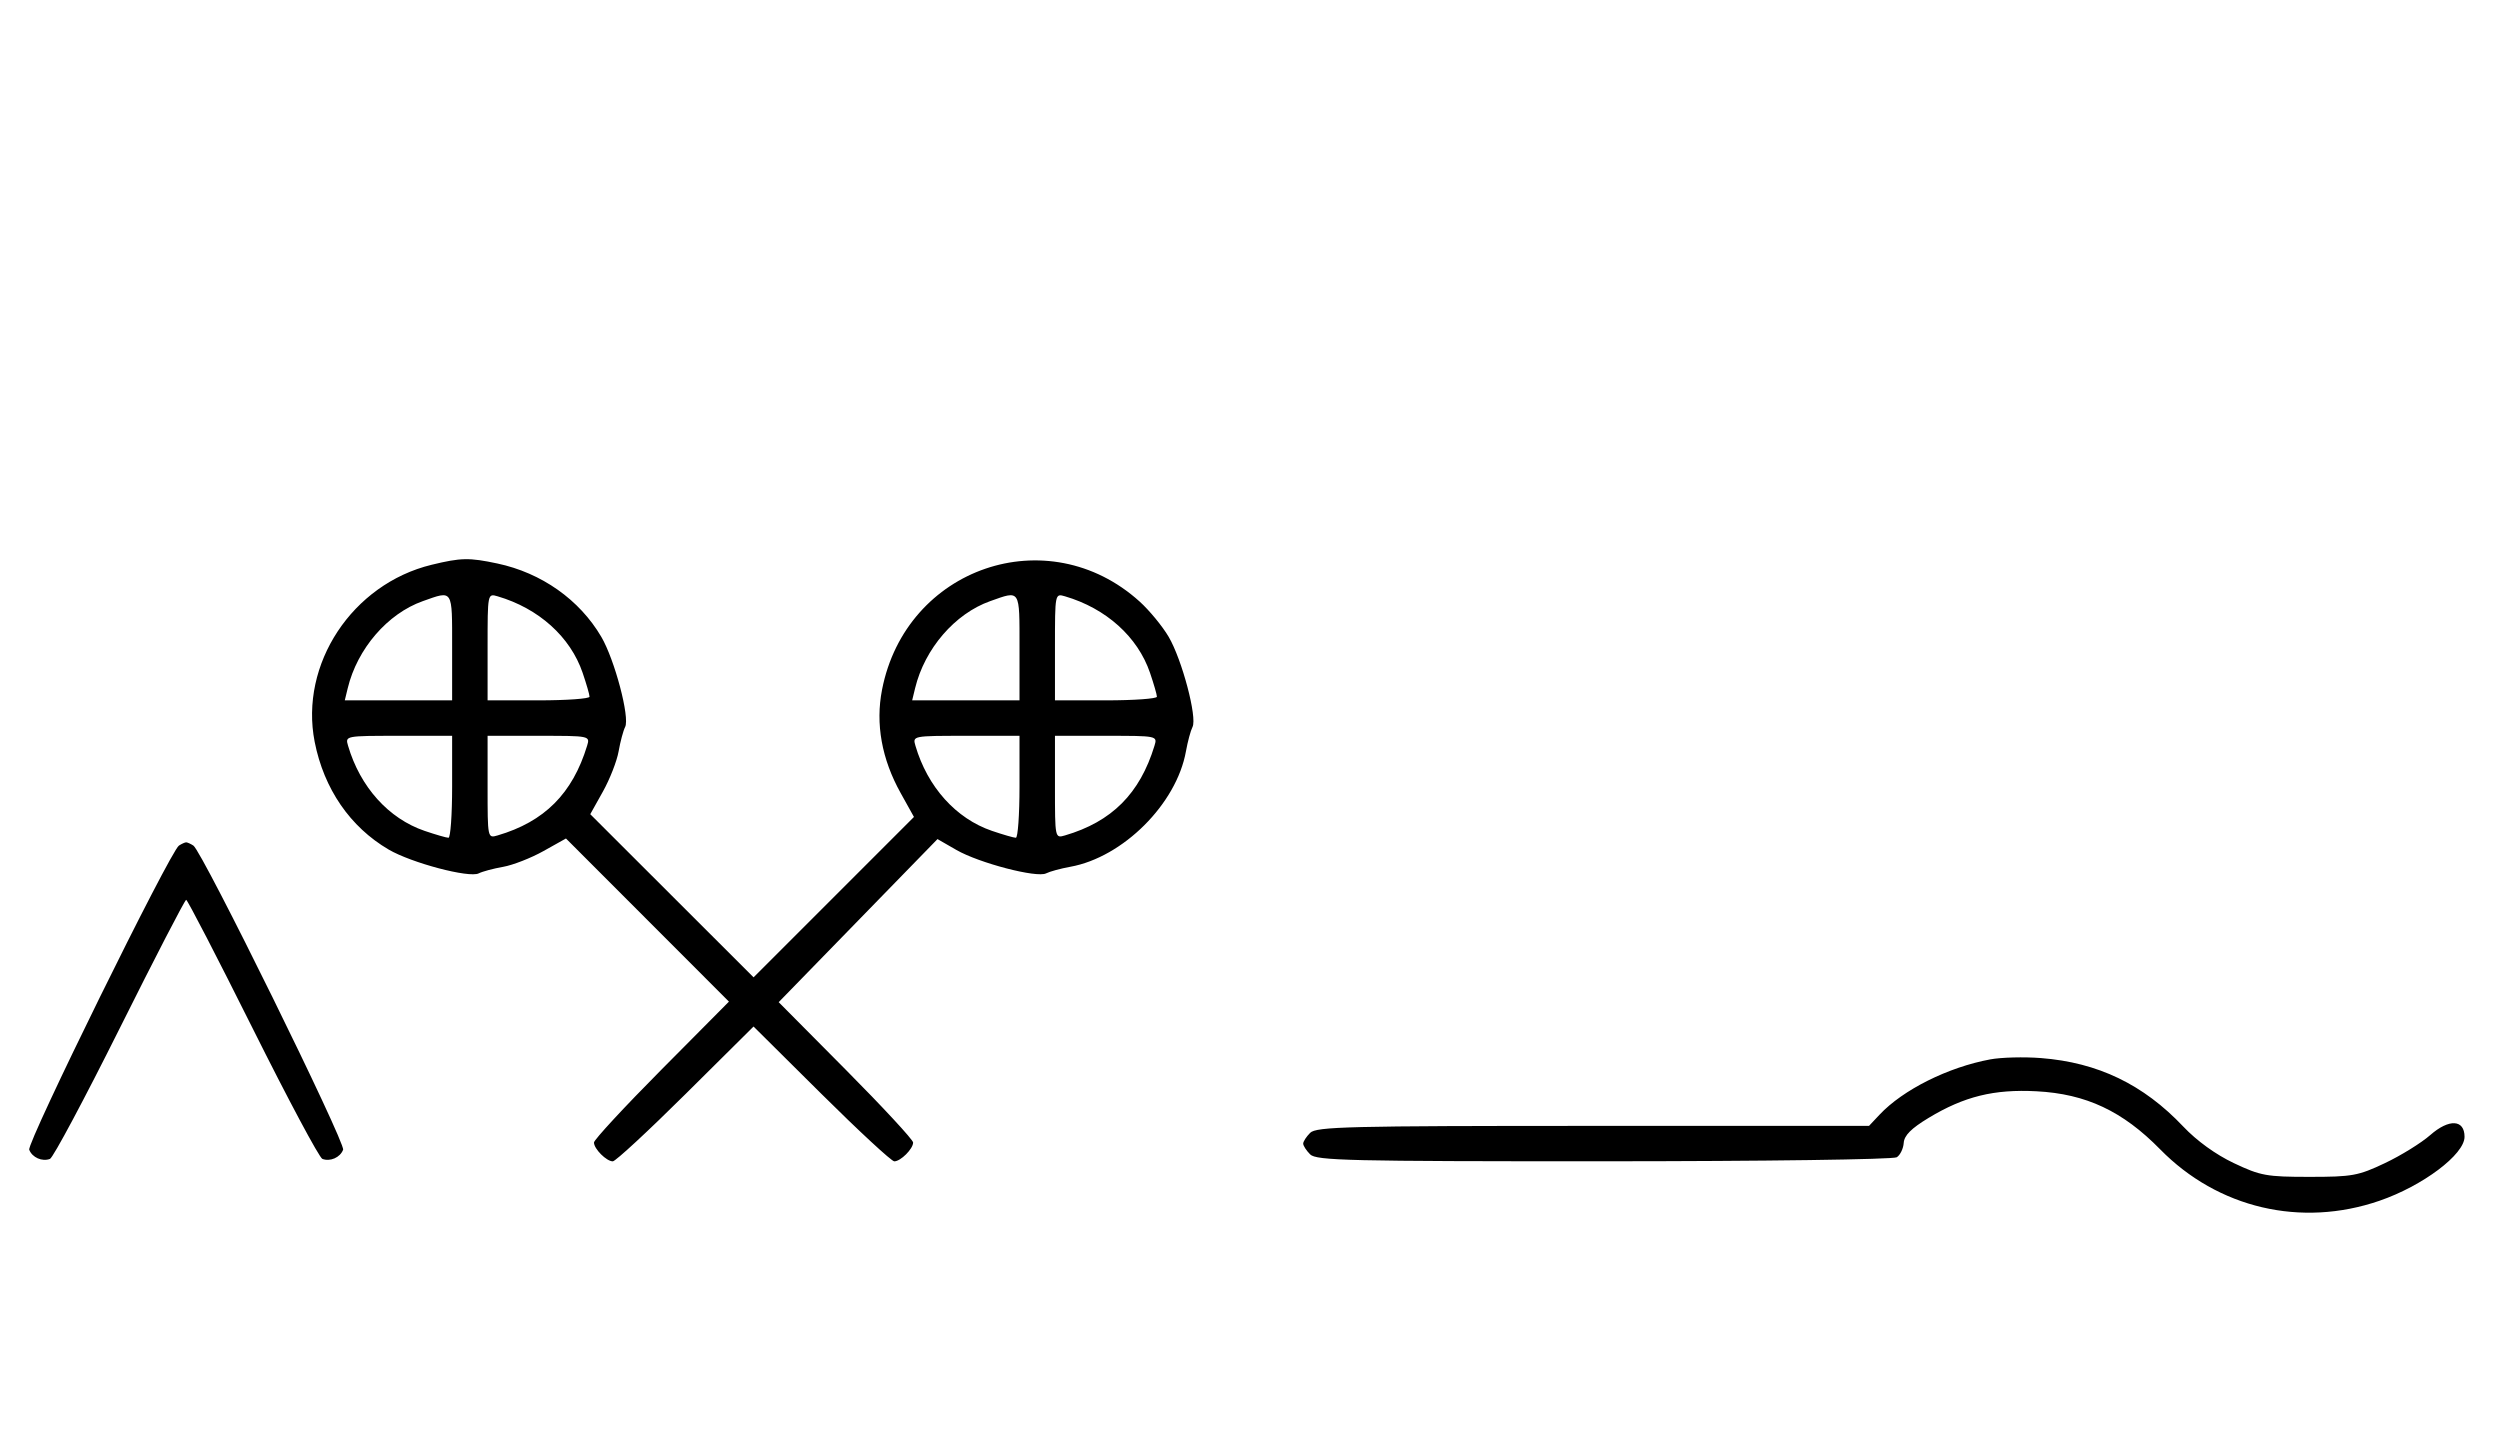 <svg xmlns="http://www.w3.org/2000/svg" width="564" height="324" viewBox="0 0 564 324" version="1.1">
	<path d="M 97.384 127.412 C 79.480 131.757, 67.543 149.833, 70.993 167.372 C 73.077 177.960, 78.986 186.563, 87.673 191.654 C 92.824 194.673, 105.869 198.124, 108 197.032 C 108.825 196.609, 111.300 195.947, 113.500 195.560 C 115.700 195.173, 119.791 193.575, 122.591 192.009 L 127.682 189.162 146.065 207.565 L 164.448 225.968 149.224 241.307 C 140.851 249.743, 134 257.143, 134 257.751 C 134 259.181, 136.819 262, 138.249 262 C 138.857 262, 146.250 255.156, 154.677 246.792 L 170 231.584 185.323 246.792 C 193.750 255.156, 201.143 262, 201.751 262 C 203.181 262, 206 259.181, 206 257.751 C 206 257.143, 199.176 249.770, 190.836 241.367 L 175.672 226.089 193.586 207.692 L 211.500 189.296 215.757 191.747 C 220.891 194.703, 233.911 198.102, 236 197.032 C 236.825 196.609, 239.279 195.941, 241.453 195.548 C 253.361 193.394, 265.428 181.349, 267.548 169.500 C 267.941 167.300, 268.609 164.825, 269.032 164 C 270.124 161.869, 266.673 148.824, 263.654 143.673 C 262.255 141.286, 259.306 137.702, 257.100 135.710 C 236.421 117.027, 204.365 128.001, 198.987 155.604 C 197.485 163.310, 198.910 171.222, 203.183 178.902 L 206.189 184.304 188.098 202.395 L 170.007 220.486 151.584 202.084 L 133.162 183.682 136.009 178.591 C 137.575 175.791, 139.173 171.700, 139.560 169.500 C 139.947 167.300, 140.609 164.825, 141.032 164 C 142.124 161.869, 138.673 148.824, 135.654 143.673 C 130.742 135.290, 122.159 129.234, 112.201 127.123 C 105.812 125.769, 104.008 125.804, 97.384 127.412 M 95.385 135.617 C 87.428 138.439, 80.611 146.342, 78.450 155.250 L 77.783 158 89.892 158 L 102 158 102 146 C 102 132.784, 102.253 133.181, 95.385 135.617 M 110 145.933 L 110 158 121.500 158 C 127.825 158, 133 157.630, 133 157.178 C 133 156.726, 132.301 154.304, 131.446 151.795 C 128.678 143.671, 121.540 137.250, 112.250 134.525 C 110.005 133.867, 110 133.889, 110 145.933 M 223.385 135.617 C 215.428 138.439, 208.611 146.342, 206.450 155.250 L 205.783 158 217.892 158 L 230 158 230 146 C 230 132.784, 230.253 133.181, 223.385 135.617 M 238 145.933 L 238 158 249.500 158 C 255.825 158, 261 157.630, 261 157.178 C 261 156.726, 260.301 154.304, 259.446 151.795 C 256.678 143.671, 249.540 137.250, 240.250 134.525 C 238.005 133.867, 238 133.889, 238 145.933 M 78.525 168.250 C 81.250 177.540, 87.671 184.678, 95.795 187.446 C 98.304 188.301, 100.726 189, 101.178 189 C 101.630 189, 102 183.825, 102 177.500 L 102 166 89.933 166 C 77.889 166, 77.867 166.005, 78.525 168.250 M 110 177.567 C 110 189.092, 110.008 189.132, 112.250 188.475 C 122.823 185.374, 129.154 179.034, 132.448 168.250 C 133.133 166.007, 133.100 166, 121.567 166 L 110 166 110 177.567 M 206.525 168.250 C 209.250 177.540, 215.671 184.678, 223.795 187.446 C 226.304 188.301, 228.726 189, 229.178 189 C 229.630 189, 230 183.825, 230 177.500 L 230 166 217.933 166 C 205.889 166, 205.867 166.005, 206.525 168.250 M 238 177.567 C 238 189.092, 238.008 189.132, 240.250 188.475 C 250.823 185.374, 257.154 179.034, 260.448 168.250 C 261.133 166.007, 261.100 166, 249.567 166 L 238 166 238 177.567 M 40.370 190.765 C 38.401 192.045, 6.007 257.855, 6.594 259.384 C 7.265 261.133, 9.512 262.124, 11.274 261.448 C 11.975 261.180, 19.056 247.919, 27.010 231.980 C 34.964 216.041, 41.710 203, 42 203 C 42.290 203, 49.036 216.041, 56.990 231.980 C 64.944 247.919, 72.025 261.180, 72.726 261.448 C 74.488 262.124, 76.735 261.133, 77.406 259.384 C 77.993 257.855, 45.599 192.045, 43.630 190.765 C 43.009 190.361, 42.275 190.031, 42 190.031 C 41.725 190.031, 40.991 190.361, 40.370 190.765 M 449 238.997 C 439.474 240.769, 429.309 245.848, 424.018 251.481 L 421.651 254 359.397 254 C 304.136 254, 296.966 254.177, 295.571 255.571 C 294.707 256.436, 294 257.529, 294 258 C 294 258.471, 294.707 259.564, 295.571 260.429 C 296.968 261.825, 304.343 261.998, 361.821 261.985 C 398.013 261.976, 427.121 261.576, 427.910 261.077 C 428.686 260.586, 429.392 259.130, 429.479 257.842 C 429.594 256.155, 431.158 254.580, 435.069 252.213 C 443.108 247.349, 449.834 245.688, 459.454 246.193 C 470.607 246.778, 478.869 250.660, 487.331 259.290 C 500.360 272.578, 519.118 276.980, 536.796 270.898 C 546.574 267.534, 556 260.449, 556 256.464 C 556 252.535, 552.496 252.357, 548.267 256.070 C 546.247 257.844, 541.648 260.691, 538.047 262.397 C 532.017 265.255, 530.670 265.500, 521 265.500 C 511.333 265.500, 509.981 265.254, 503.962 262.402 C 499.858 260.457, 495.606 257.383, 492.541 254.146 C 483.535 244.634, 473.286 239.702, 460.446 238.701 C 456.625 238.403, 451.475 238.536, 449 238.997 " stroke="none" fill="black" fill-rule="evenodd"/>
</svg>